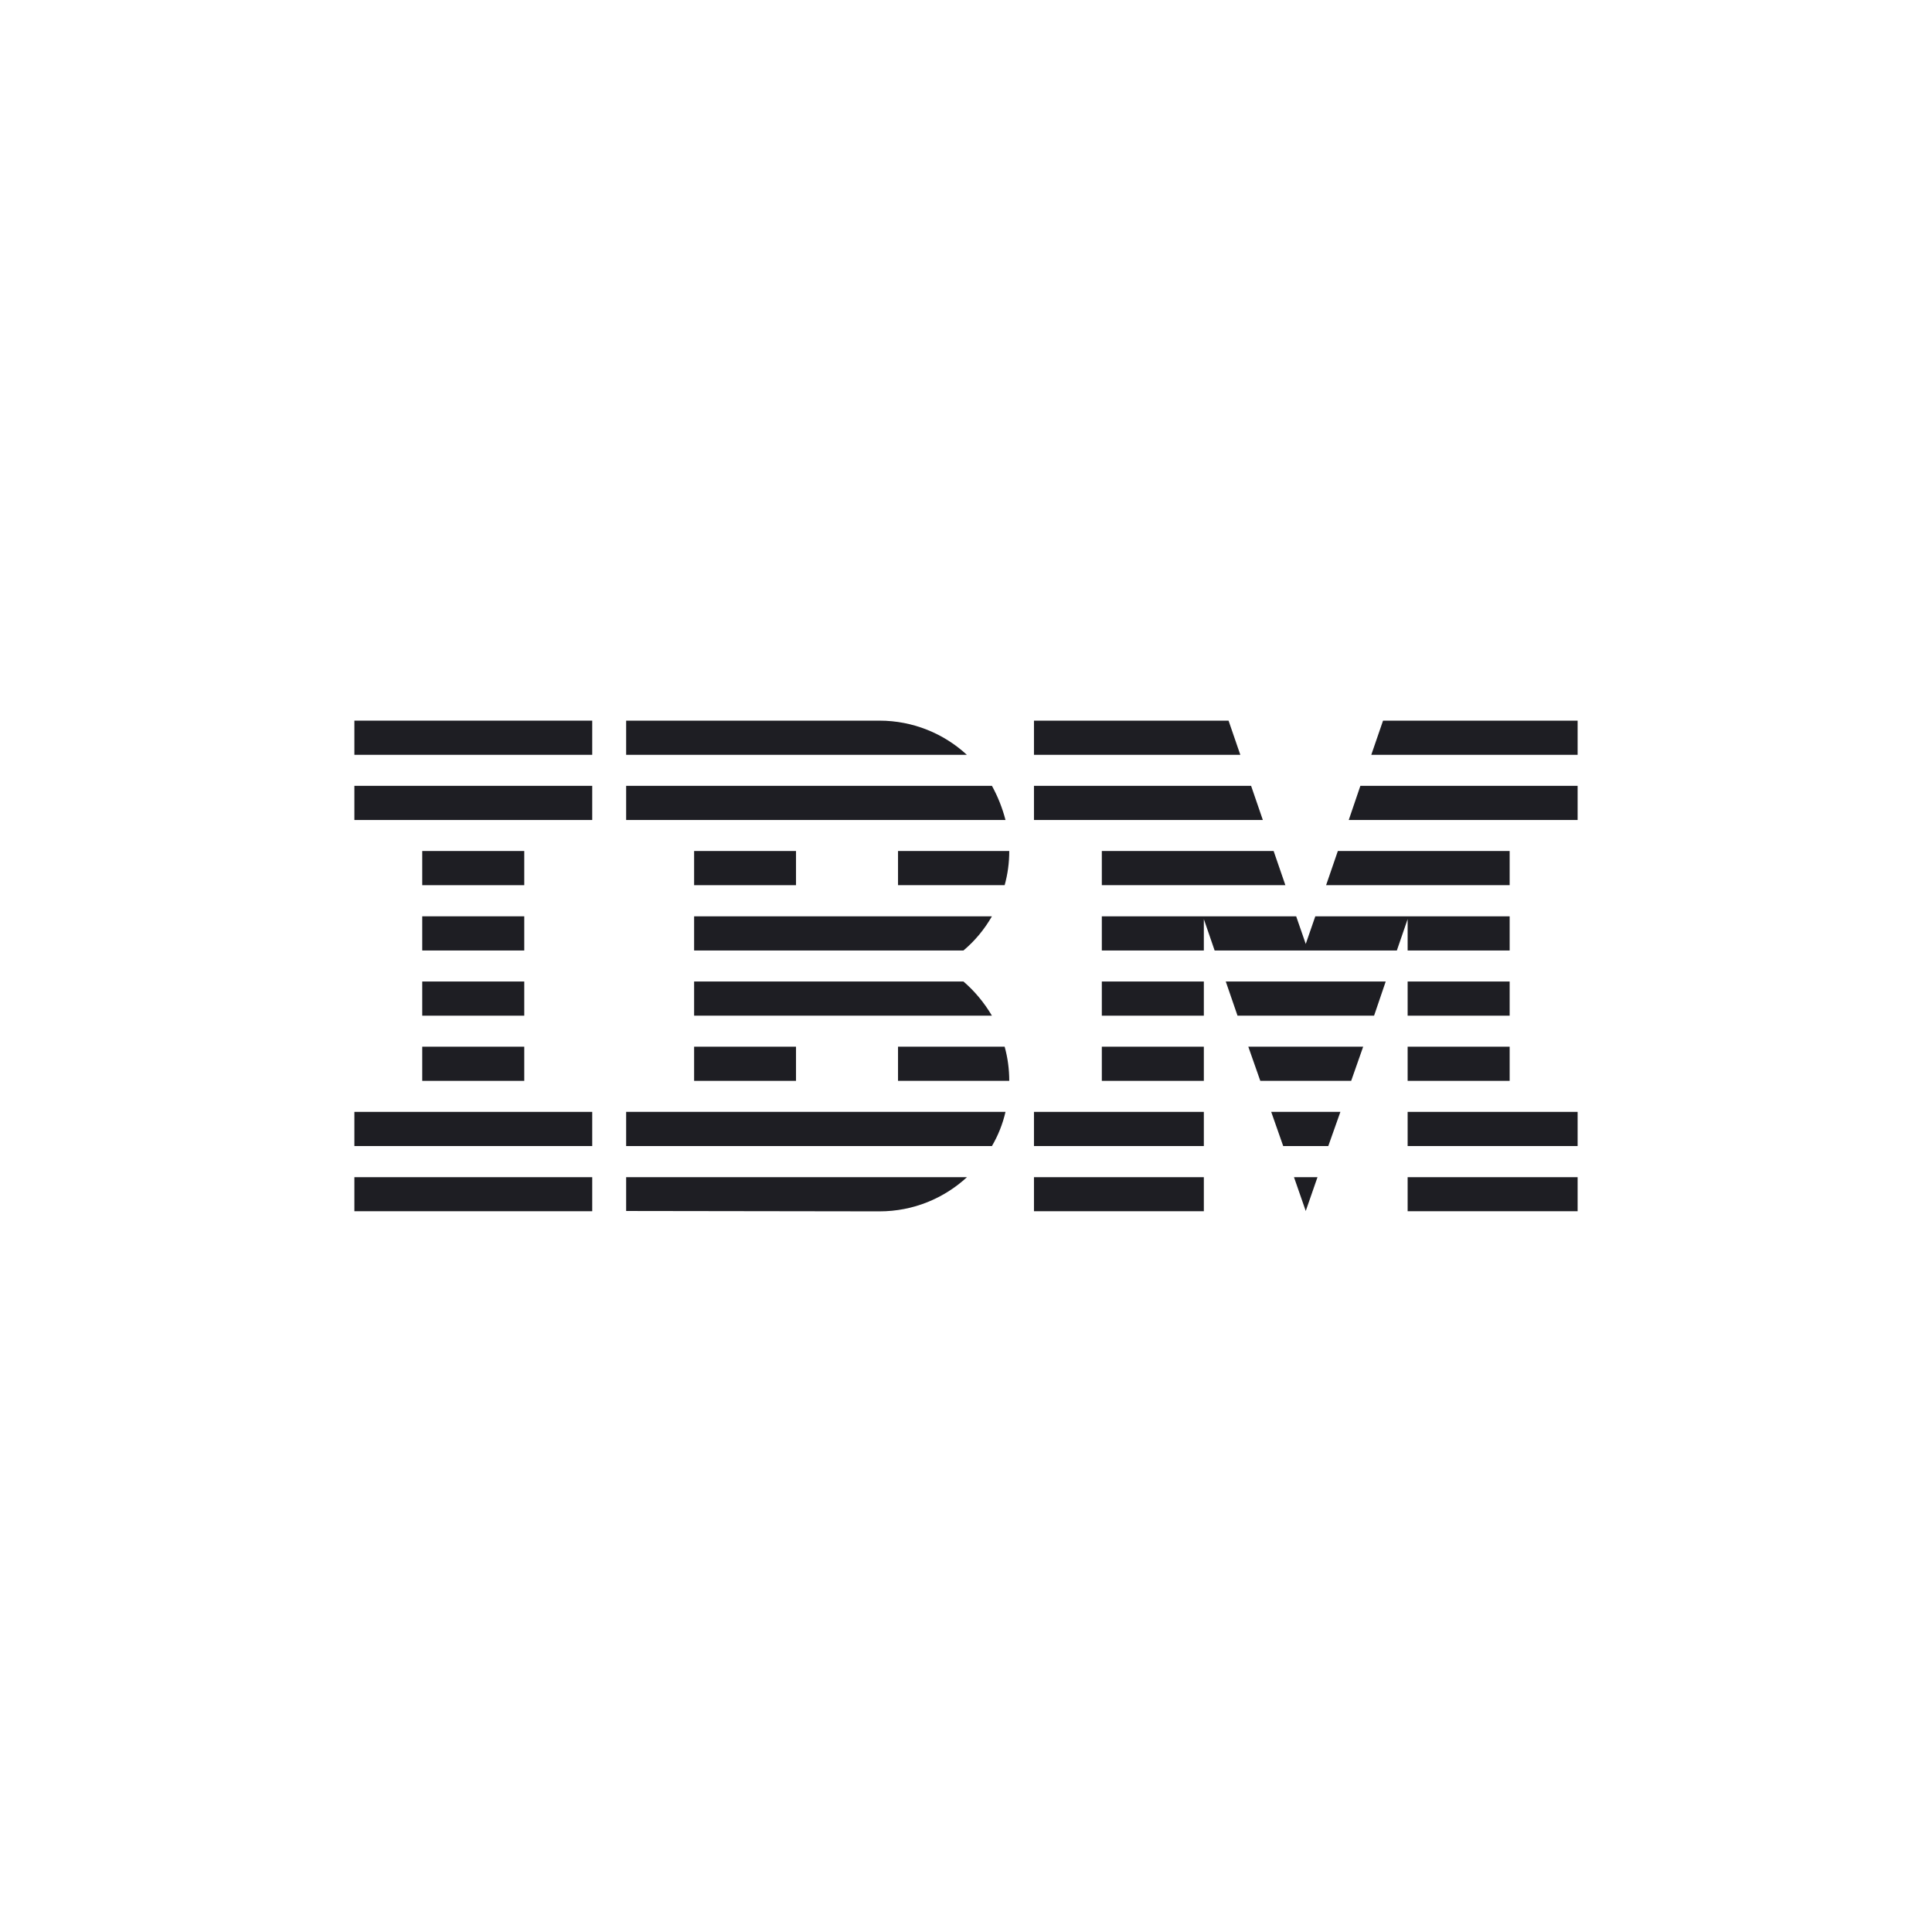 <?xml version="1.0" encoding="UTF-8"?>
<svg xmlns="http://www.w3.org/2000/svg" width="200" height="200" viewBox="0 0 200 200" fill="none">
  <path d="M36.685 121.862H61.306V125.386H36.685V121.862Z" fill="#1E1E23"></path>
  <path d="M36.685 115.101H61.306V118.638H36.685V115.101Z" fill="#1E1E23"></path>
  <path d="M43.709 108.353H54.27V111.89H43.709V108.353Z" fill="#1E1E23"></path>
  <path d="M43.709 101.606H54.27V105.143H43.709V101.606Z" fill="#1E1E23"></path>
  <path d="M43.709 94.857H54.27V98.394H43.709V94.857Z" fill="#1E1E23"></path>
  <path d="M43.709 88.097H54.27V91.634H43.709V88.097Z" fill="#1E1E23"></path>
  <path d="M61.306 81.349H36.685V84.886H61.306V81.349Z" fill="#1E1E23"></path>
  <path d="M61.306 74.601H36.685V78.138H61.306V74.601Z" fill="#1E1E23"></path>
  <path d="M64.818 118.638H102.684C103.324 117.547 103.8 116.356 104.089 115.101H64.818V118.638Z" fill="#1E1E23"></path>
  <path d="M99.737 101.606H71.854V105.143H102.684C101.881 103.788 100.89 102.596 99.737 101.606Z" fill="#1E1E23"></path>
  <path d="M71.854 94.857V98.394H99.737C100.916 97.404 101.906 96.212 102.684 94.857H71.854Z" fill="#1E1E23"></path>
  <path d="M102.684 81.349H64.818V84.886H104.089C103.763 83.632 103.286 82.44 102.684 81.349Z" fill="#1E1E23"></path>
  <path d="M91.044 74.601H64.818V78.138H100.088C97.73 75.956 94.531 74.601 91.044 74.601Z" fill="#1E1E23"></path>
  <path d="M82.403 88.097H71.854V91.634H82.403V88.097Z" fill="#1E1E23"></path>
  <path d="M92.963 91.634H104.001C104.315 90.505 104.478 89.314 104.478 88.097H92.963V91.634Z" fill="#1E1E23"></path>
  <path d="M71.854 108.353H82.403V111.89H71.854V108.353Z" fill="#1E1E23"></path>
  <path d="M92.963 108.353V111.89H104.478C104.478 110.674 104.315 109.482 104.001 108.353H92.963Z" fill="#1E1E23"></path>
  <path d="M64.818 125.361L91.044 125.399C94.556 125.399 97.73 124.044 100.1 121.862H64.818V125.361Z" fill="#1E1E23"></path>
  <path d="M107.036 121.862H124.621V125.386H107.036V121.862Z" fill="#1E1E23"></path>
  <path d="M107.036 115.101H124.621V118.638H107.036V115.101Z" fill="#1E1E23"></path>
  <path d="M114.06 108.353H124.621V111.89H114.06V108.353Z" fill="#1E1E23"></path>
  <path d="M114.06 101.606H124.621V105.143H114.06V101.606Z" fill="#1E1E23"></path>
  <path d="M129.513 81.349H107.036V84.886H130.729L129.513 81.349Z" fill="#1E1E23"></path>
  <path d="M127.18 74.601H107.036V78.138H128.397L127.18 74.601Z" fill="#1E1E23"></path>
  <path d="M145.718 121.862H163.315V125.386H145.718V121.862Z" fill="#1E1E23"></path>
  <path d="M145.718 115.101H163.315V118.638H145.718V115.101Z" fill="#1E1E23"></path>
  <path d="M145.718 108.353H156.279V111.89H145.718V108.353Z" fill="#1E1E23"></path>
  <path d="M145.718 101.606H156.279V105.143H145.718V101.606Z" fill="#1E1E23"></path>
  <path d="M145.718 98.394H156.279V94.857H145.718H136.16L135.17 97.717L134.179 94.857H124.621H114.06V98.394H124.621V95.146L125.738 98.394H144.602L145.718 95.146V98.394Z" fill="#1E1E23"></path>
  <path d="M156.279 88.097H138.493L137.277 91.634H156.279V88.097Z" fill="#1E1E23"></path>
  <path d="M143.172 74.601L141.955 78.138H163.315V74.601H143.172Z" fill="#1E1E23"></path>
  <path d="M135.17 125.361L136.386 121.862H133.953L135.17 125.361Z" fill="#1E1E23"></path>
  <path d="M132.837 118.638H137.503L138.757 115.101H131.595L132.837 118.638Z" fill="#1E1E23"></path>
  <path d="M130.466 111.89H139.873L141.115 108.353H129.224L130.466 111.89Z" fill="#1E1E23"></path>
  <path d="M128.108 105.143H142.244L143.448 101.606H126.891L128.108 105.143Z" fill="#1E1E23"></path>
  <path d="M114.06 91.634H133.062L131.846 88.097H114.06V91.634Z" fill="#1E1E23"></path>
  <path d="M139.622 84.886H163.315V81.349H140.826L139.622 84.886Z" fill="#1E1E23"></path>
</svg>
